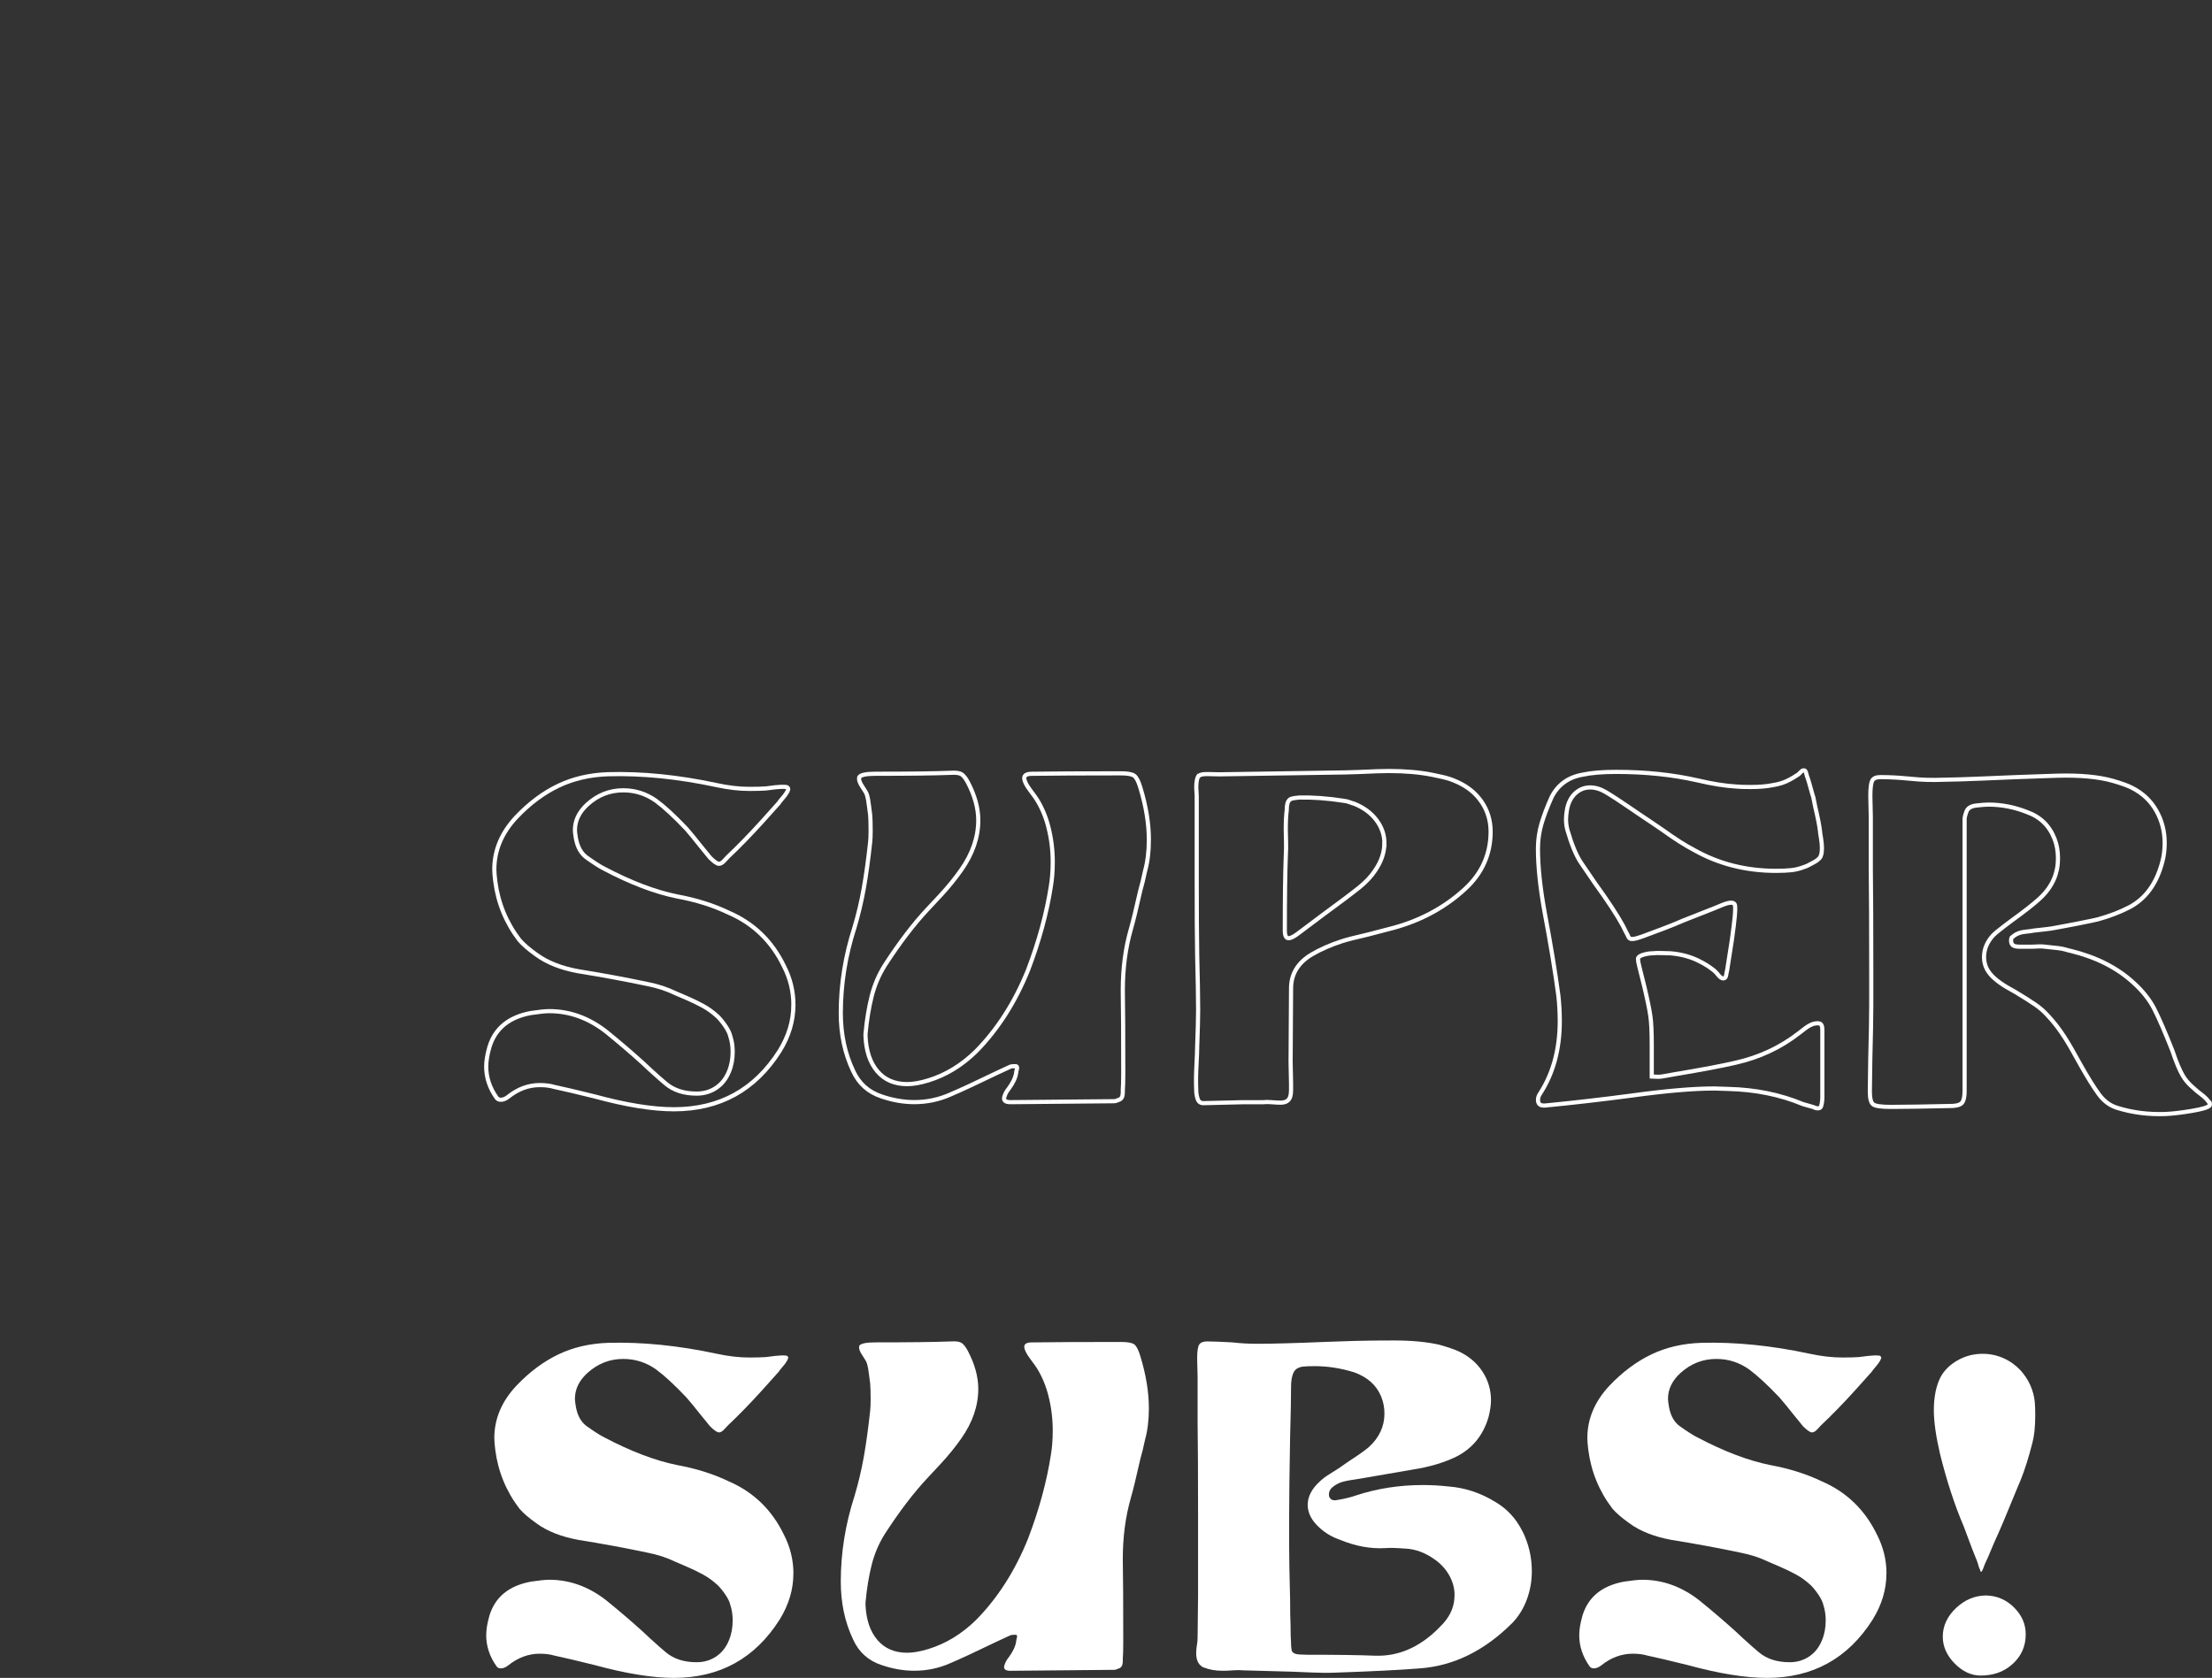 <?xml version="1.0" encoding="UTF-8"?>
<svg id="Layer_1" data-name="Layer 1" xmlns="http://www.w3.org/2000/svg" viewBox="0 0 532.02 403.67">
  <rect x="0" y="0" width="532.02" height="403.67" fill="#333333" stroke="none"/>
  <defs>
    <style>
      .cls-1 {
        fill: #fff;
      }

      .cls-2 {
        fill: none;
        stroke: #fff;
        stroke-miterlimit: 10;
      }
    </style>
  </defs>
  <path class="cls-2" d="m190.82,241.79c0,3.8-1.1,7.49-3.31,11.06-5.93,9.35-14.4,14.02-25.42,14.02-5.17,0-11.51-1.03-19.04-3.08-4.26-1.06-7.49-1.82-9.69-2.28-.99-.3-2.17-.46-3.53-.46-2.74,0-5.28.95-7.64,2.85-.61.46-1.18.68-1.71.68-.46,0-.8-.15-1.03-.46-1.67-2.35-2.51-4.86-2.51-7.52,0-1.37.27-2.96.8-4.79,1.37-4.41,4.67-7.11,9.92-8.09,1.98-.3,3.46-.46,4.45-.46,4.94,0,9.54,1.67,13.79,5.02,3.27,2.66,6.19,5.17,8.78,7.52l1.71,1.6c1.67,1.52,2.92,2.62,3.76,3.31,1.9,1.6,4.37,2.39,7.41,2.39,1.75,0,3.31-.46,4.67-1.37,1.37-.91,2.39-2.2,3.08-3.88.61-1.44.91-3.04.91-4.79,0-1.37-.19-2.62-.57-3.76-.15-.68-.53-1.48-1.14-2.39-.61-.91-1.22-1.67-1.82-2.28-1.14-1.06-2.34-1.94-3.59-2.62s-2.55-1.31-3.88-1.88c-1.33-.57-2.26-.97-2.79-1.2-2.05-.99-4.26-1.71-6.61-2.17-5.4-1.14-10.94-2.17-16.64-3.08-4.18-.76-7.56-2.09-10.15-3.99-1.82-1.29-3.19-2.47-4.1-3.53-3.19-4.18-5.13-8.89-5.81-14.14-.15-1.21-.23-2.17-.23-2.85,0-4.63,1.78-8.85,5.36-12.65,3.12-3.27,6.46-5.76,10.03-7.47,3.57-1.71,7.56-2.64,11.97-2.79,8.21-.23,16.91.65,26.11,2.62,2.81.61,5.43.91,7.87.91,1.82,0,3.15-.04,3.99-.11.61-.08,1.39-.17,2.34-.29.95-.11,1.8-.13,2.56-.06.3.08.46.27.46.57-.15.53-.55,1.18-1.2,1.94-.65.76-1.01,1.22-1.08,1.37l-3.99,4.45c-2.89,3.19-5.62,6-8.21,8.44-.15.15-.46.48-.91.97-.46.5-.88.74-1.25.74-.46,0-1.18-.49-2.17-1.48l-2.51-3.08c-1.07-1.37-2.13-2.66-3.19-3.88-2.89-3.04-5.32-5.28-7.3-6.73-2.36-1.67-4.98-2.51-7.87-2.51-3.27,0-6.16,1.14-8.66,3.42-1.98,1.82-2.96,3.88-2.96,6.16,0,.38.07,1.03.23,1.94.38,2.13,1.25,3.69,2.62,4.67,1.82,1.29,3.19,2.17,4.1,2.62,6.46,3.42,12.35,5.66,17.67,6.73,4.56.84,8.66,2.13,12.31,3.88,6,2.58,10.45,6.88,13.34,12.88,1.52,2.96,2.28,6.08,2.28,9.35Z"/>
  <path class="cls-2" d="m276.32,202.01c0,2.81-.3,5.32-.91,7.52-.38,1.82-.76,3.38-1.14,4.67-.99,4.41-1.75,7.52-2.28,9.35-1.29,4.48-1.94,9.39-1.94,14.71.08,4.48.11,11.13.11,19.95,0,1.82-.04,3.19-.11,4.1v.57c0,.91-.3,1.48-.91,1.71-.08,0-.23.06-.46.17-.23.11-.46.17-.68.17l-24.97.23c-1.22,0-1.71-.42-1.48-1.25.23-.76.57-1.41,1.03-1.94,1.06-1.44,1.67-2.74,1.82-3.88,0-.15.06-.44.17-.85.11-.42.06-.66-.17-.74h-.34c-.53,0-.87.04-1.03.11l-3.19,1.48c-5.02,2.43-8.78,4.18-11.29,5.24-2.74,1.22-5.63,1.82-8.66,1.82-2.58,0-5.21-.46-7.87-1.37-3.19-1.06-5.47-3.12-6.84-6.16-1.98-4.18-2.96-8.82-2.96-13.91,0-6.91,1.1-13.79,3.31-20.63.91-3.04,1.65-6.16,2.22-9.35s1.08-6.91,1.54-11.17c.07-.61.11-1.52.11-2.74,0-1.67-.04-2.92-.11-3.76-.08-.46-.17-1.2-.29-2.22-.11-1.03-.28-1.92-.51-2.68-.08-.3-.44-.93-1.08-1.88-.65-.95-.89-1.69-.74-2.22v-.11c.38-.53,1.67-.8,3.88-.8,8.13,0,14.21-.07,18.24-.23,1.14-.07,1.96.04,2.45.34.49.3,1.01.95,1.54,1.94,1.67,3.19,2.51,6.23,2.51,9.12,0,4.1-1.37,8.09-4.1,11.97-1.44,2.05-3.08,4.07-4.9,6.04-1.82,1.98-2.89,3.12-3.19,3.42-3.35,3.57-6.77,8.06-10.26,13.45-1.44,2.28-2.51,4.77-3.19,7.47-.68,2.7-1.18,5.72-1.48,9.06v.57c.15,3.57,1.1,6.38,2.85,8.44,1.75,2.05,4.14,3.08,7.18,3.08,1.44,0,3.15-.3,5.13-.91,4.18-1.29,7.98-3.61,11.4-6.95,5.24-5.32,9.42-11.86,12.54-19.61,2.66-6.99,4.48-13.68,5.47-20.06.3-1.75.46-3.72.46-5.93,0-2.81-.34-5.59-1.03-8.32-.61-2.43-1.52-4.63-2.74-6.61-.23-.38-.8-1.18-1.71-2.39-.91-1.21-1.37-2.17-1.37-2.85s.61-1.03,1.82-1.03c4.79-.07,11.93-.11,21.43-.11,1.6,0,2.66.19,3.19.57.53.38,1.03,1.33,1.48,2.85,1.37,4.48,2.05,8.66,2.05,12.54Z"/>
  <path class="cls-2" d="m356.35,192.89c1.44,2.13,2.17,4.52,2.17,7.18,0,5.47-2.09,10.11-6.27,13.91-5.09,4.64-11.21,7.83-18.35,9.58l-4.79,1.25c-2.96.68-5.06,1.22-6.27,1.6-2.81.91-5.24,1.98-7.3,3.19-3.35,1.98-5.02,4.71-5.02,8.21l-.11,17.67.11,5.24v1.25c0,.91-.08,1.56-.23,1.94-.3.91-1.06,1.37-2.28,1.37-.61,0-1.33-.04-2.17-.11-.84-.07-1.52-.07-2.05,0h-4.79l-9.58.23c-.68,0-1.14-.34-1.37-1.03s-.34-1.41-.34-2.17c-.08-1.75-.06-3.71.06-5.87.11-2.17.17-3.67.17-4.5.15-3.95.23-6.92.23-8.89,0-2.81-.08-7.18-.23-13.11-.08-4.26-.11-10.64-.11-19.15v-19.15l-.11-2.05c0-1.44.19-2.39.57-2.85h.11c.3-.3,1.06-.44,2.28-.4,1.21.04,2.05.06,2.51.06l30.32-.46,3.53-.11c3.19-.15,5.51-.23,6.95-.23,3.95,0,7.45.3,10.49.91.38.08,1.18.25,2.39.51,1.21.27,2.32.63,3.31,1.08,2.66,1.14,4.71,2.77,6.16,4.9Zm-23.37,10.03c0-2.05-.65-3.93-1.94-5.64-1.29-1.71-3.08-3.02-5.36-3.93-.3-.07-.65-.19-1.03-.34-.38-.15-.84-.27-1.37-.34-3.95-.61-7.52-.87-10.72-.8-.15,0-.51.04-1.08.11-.57.08-.97.19-1.2.34-.3.23-.51.55-.63.97-.11.42-.17.97-.17,1.65-.15,1.07-.23,2.66-.23,4.79,0,.68.02,1.56.06,2.62.04,1.07.02,2.32-.06,3.76-.15,3.95-.23,9.88-.23,17.78,0,1.22.3,1.82.91,1.82.53,0,1.29-.38,2.28-1.14l5.93-4.45c3.95-2.89,6.88-5.09,8.78-6.61,1.6-1.29,2.85-2.62,3.76-3.99,1.52-2.2,2.28-4.41,2.28-6.61Z"/>
  <path class="cls-2" d="m438.31,263.57c0,.99-.08,1.75-.23,2.28-.08.53-.34.8-.8.8-.23,0-.46-.04-.68-.11-.23-.08-.42-.15-.57-.23l-2.39-.68c-5.47-2.28-11.44-3.49-17.9-3.65l-3.42-.11c-5.02,0-11.67.57-19.95,1.71-6.84.91-13.76,1.71-20.75,2.39h-.34c-.91,0-1.37-.46-1.37-1.37,0-.53.19-1.06.57-1.6,3.12-4.86,4.67-10.64,4.67-17.33,0-2.05-.11-4.1-.34-6.16-.76-5.7-1.86-12.39-3.31-20.06-1.06-5.85-1.6-10.94-1.6-15.28,0-2.05.28-4.05.85-5.99.57-1.94,1.39-4.08,2.45-6.44,1.52-2.96,3.99-4.75,7.41-5.36,2.13-.46,4.83-.68,8.09-.68,7.07,0,13.6.68,19.61,2.05,3.57.84,6.69,1.33,9.35,1.48.76.08,1.9.11,3.42.11,2.05,0,3.84-.15,5.36-.46,1.52-.23,2.89-.68,4.1-1.37.46-.23,1.14-.65,2.05-1.25.07-.07.28-.28.63-.63.34-.34.66-.4.97-.17.08.08.17.34.29.8.11.46.21.76.29.91.23.68.47,1.52.74,2.51.27.99.47,1.71.63,2.17l.46,2.28c.61,2.58.99,4.52,1.14,5.81,0,.23.07.78.23,1.65.15.88.23,1.69.23,2.45,0,1.37-.27,2.24-.8,2.62-.3.3-.68.57-1.14.8-1.07.61-1.86.99-2.39,1.14-.99.38-1.98.63-2.96.74-.99.11-2.24.17-3.76.17-7.22,0-13.79-1.67-19.72-5.02-2.05-1.06-4.56-2.66-7.52-4.79l-2.85-1.94c-2.51-1.67-3.92-2.62-4.22-2.85-2.89-1.98-5.09-3.42-6.61-4.33-1.29-.76-2.55-1.14-3.76-1.14-1.37,0-2.57.48-3.59,1.42-1.03.95-1.69,2.26-2,3.93-.15.91-.23,1.67-.23,2.28,0,.91.11,1.79.34,2.62.99,3.42,2.05,6,3.19,7.75l3.42,5.02c3.19,4.41,5.43,7.83,6.73,10.26l.91,1.82c.08.08.17.27.29.57.11.3.25.51.4.63.15.11.34.17.57.17.38,0,.82-.07,1.31-.23.49-.15.86-.27,1.08-.34l5.47-2.05c1.98-.76,3.46-1.37,4.45-1.82l6.38-2.51c.23-.07,1.21-.47,2.96-1.2,1.75-.72,2.77-.78,3.08-.17.08.15.11.5.11,1.03,0,.91-.11,2.26-.34,4.05-.23,1.79-.38,2.95-.46,3.48-.46,3.04-.84,5.47-1.14,7.3-.08.23-.15.61-.23,1.14-.08.53-.3.8-.68.8s-.78-.27-1.2-.8c-.42-.53-.78-.91-1.08-1.14-1.07-.84-2.13-1.52-3.19-2.05-2.13-1.14-4.52-1.82-7.18-2.05-.53,0-1.24-.02-2.11-.06-.87-.04-1.65-.02-2.34.06-.61,0-1.31.11-2.11.34-.8.23-1.24.53-1.31.91v.23c0,.3.11.91.34,1.82l1.14,4.56c.76,3.19,1.25,5.59,1.48,7.18.23,1.52.34,3.88.34,7.07v7.52c.3,0,.67.02,1.08.06.42.04.89.02,1.43-.06l3.19-.57c6.38-1.06,11.21-1.98,14.48-2.74,5.7-1.29,10.75-3.65,15.16-7.07.3-.23.8-.61,1.48-1.14.68-.53,1.37-.91,2.05-1.14.91-.23,1.52-.19,1.82.11.23.23.34.68.34,1.37v15.73Z"/>
  <path class="cls-2" d="m531.17,264.99c.34.42.44.74.29.97-.38.46-1.82.89-4.33,1.31-2.51.42-4.6.66-6.27.74-4.1.15-7.98-.34-11.63-1.48-1.75-.53-3.23-1.63-4.45-3.31-1.22-1.67-2.66-3.99-4.33-6.95-.3-.53-.93-1.65-1.88-3.36-.95-1.71-1.9-3.25-2.85-4.62-.95-1.37-1.92-2.58-2.91-3.65-.99-1.14-2.09-2.13-3.31-2.96-1.22-.84-2.78-1.82-4.67-2.96-.3-.15-1.01-.55-2.11-1.2-1.1-.64-2.07-1.33-2.91-2.05-.84-.72-1.48-1.5-1.94-2.34-.46-.91-.68-1.86-.68-2.85,0-1.9.72-3.65,2.17-5.24.53-.53,1.41-1.25,2.62-2.17l1.82-1.37,2.17-1.6c2.43-1.82,4.14-3.23,5.13-4.22,2.58-2.58,3.88-5.62,3.88-9.12,0-1.75-.27-3.31-.8-4.67-1.22-3.19-3.42-5.36-6.61-6.5-3.04-1.21-6.16-1.82-9.35-1.82-.61,0-1.6.08-2.96.23-1.22.15-1.98.63-2.28,1.42-.3.8-.46,1.42-.46,1.88v65.32c0,1.29-.17,2.21-.51,2.74-.34.53-1.12.84-2.34.91-6.69.15-11.67.23-14.93.23-2.21,0-3.59-.19-4.16-.57-.57-.38-.85-1.41-.85-3.08l.11-7.98c.15-5.77.23-10.03.23-12.77v-8.09c0-10.94-.04-19.15-.11-24.62v-12.54l-.11-5.13c0-1.9.15-3.13.46-3.71.3-.57.95-.85,1.94-.85,2.13,0,4.33.11,6.61.34.76.08,1.67.15,2.74.23,1.06.08,2.32.11,3.76.11,4.41-.07,8.25-.19,11.51-.34,3.27-.15,5.97-.27,8.09-.34l9.8-.34c5.55-.15,10.03.27,13.45,1.25,2.13.61,3.69,1.18,4.67,1.71,2.51,1.29,4.43,3.12,5.76,5.47,1.33,2.36,2,4.94,2,7.75,0,1.67-.19,3.19-.57,4.56-1.37,5.24-4.03,8.89-7.98,10.94-2.21,1.14-4.67,2.09-7.41,2.85-1.29.3-2.17.5-2.62.57-1.37.3-3.92.8-7.64,1.48-.76.15-1.67.29-2.74.4-1.07.11-1.9.21-2.51.28-.3.08-1.01.17-2.11.29-1.1.11-2,.44-2.68.97l-.57.46c-.08.15-.11.38-.11.68,0,.53.15.91.46,1.14.3.23.84.34,1.6.34h3.08c.3,0,.76-.02,1.37-.06.61-.04,1.14-.02,1.6.06l3.19.34c.68.08,1.27.19,1.77.34.49.15.93.27,1.31.34,6.16,1.52,11.17,4.07,15.05,7.64,2.2,1.98,3.88,4.09,5.02,6.33,1.14,2.24,2.58,5.57,4.33,9.98.91,2.74,1.75,4.75,2.51,6.04.53.91,1.25,1.79,2.17,2.62.91.84,1.82,1.6,2.74,2.28.53.46.97.89,1.31,1.31Z"/>
  <path class="cls-1" d="m190.82,378.59c0,3.8-1.1,7.49-3.31,11.06-5.93,9.35-14.4,14.02-25.42,14.02-5.17,0-11.51-1.03-19.04-3.08-4.26-1.06-7.49-1.82-9.69-2.28-.99-.3-2.17-.46-3.53-.46-2.74,0-5.28.95-7.64,2.85-.61.46-1.18.68-1.71.68-.46,0-.8-.15-1.03-.46-1.67-2.35-2.51-4.86-2.51-7.52,0-1.37.27-2.96.8-4.79,1.37-4.41,4.67-7.11,9.92-8.09,1.98-.3,3.46-.46,4.45-.46,4.94,0,9.54,1.67,13.79,5.02,3.27,2.66,6.19,5.17,8.78,7.52l1.71,1.6c1.67,1.52,2.92,2.62,3.76,3.31,1.9,1.6,4.37,2.39,7.41,2.39,1.75,0,3.31-.46,4.67-1.37,1.37-.91,2.39-2.2,3.08-3.88.61-1.44.91-3.04.91-4.79,0-1.37-.19-2.62-.57-3.76-.15-.68-.53-1.48-1.14-2.39-.61-.91-1.22-1.67-1.82-2.28-1.14-1.06-2.34-1.94-3.59-2.62-1.25-.68-2.55-1.31-3.88-1.88-1.33-.57-2.26-.97-2.79-1.2-2.05-.99-4.26-1.71-6.61-2.17-5.4-1.14-10.94-2.17-16.64-3.08-4.18-.76-7.56-2.09-10.15-3.99-1.82-1.29-3.19-2.47-4.1-3.53-3.19-4.18-5.13-8.89-5.81-14.14-.15-1.21-.23-2.17-.23-2.85,0-4.63,1.78-8.85,5.36-12.65,3.12-3.27,6.46-5.76,10.03-7.47,3.57-1.71,7.56-2.64,11.97-2.79,8.21-.23,16.91.65,26.11,2.62,2.81.61,5.43.91,7.87.91,1.82,0,3.15-.04,3.99-.11.61-.08,1.39-.17,2.34-.29.95-.11,1.8-.13,2.56-.06.3.08.46.27.46.57-.15.53-.55,1.18-1.2,1.94-.65.76-1.01,1.22-1.08,1.37l-3.99,4.45c-2.89,3.19-5.62,6-8.21,8.44-.15.15-.46.48-.91.97-.46.5-.88.74-1.25.74-.46,0-1.18-.49-2.17-1.48l-2.51-3.08c-1.07-1.37-2.13-2.66-3.19-3.88-2.89-3.04-5.32-5.28-7.3-6.73-2.36-1.67-4.98-2.51-7.87-2.51-3.27,0-6.16,1.14-8.66,3.42-1.98,1.82-2.96,3.88-2.96,6.16,0,.38.07,1.03.23,1.94.38,2.13,1.25,3.69,2.62,4.67,1.82,1.29,3.19,2.17,4.1,2.62,6.46,3.42,12.35,5.66,17.67,6.73,4.56.84,8.66,2.13,12.31,3.88,6,2.58,10.45,6.88,13.34,12.88,1.52,2.96,2.28,6.08,2.28,9.35Z"/>
  <path class="cls-1" d="m276.32,338.81c0,2.81-.3,5.32-.91,7.52-.38,1.82-.76,3.38-1.14,4.67-.99,4.41-1.75,7.52-2.28,9.35-1.29,4.49-1.94,9.39-1.94,14.71.08,4.49.11,11.13.11,19.95,0,1.82-.04,3.19-.11,4.1v.57c0,.91-.3,1.48-.91,1.71-.08,0-.23.06-.46.17-.23.11-.46.17-.68.17l-24.97.23c-1.22,0-1.71-.42-1.48-1.25.23-.76.57-1.41,1.03-1.94,1.06-1.44,1.67-2.74,1.82-3.88,0-.15.06-.44.17-.85.11-.42.06-.66-.17-.74h-.34c-.53,0-.87.04-1.03.11l-3.19,1.48c-5.02,2.43-8.78,4.18-11.29,5.24-2.74,1.22-5.63,1.82-8.66,1.82-2.58,0-5.21-.46-7.87-1.37-3.19-1.06-5.47-3.12-6.84-6.16-1.98-4.18-2.96-8.81-2.96-13.91,0-6.92,1.1-13.79,3.31-20.63.91-3.04,1.65-6.16,2.22-9.35.57-3.19,1.08-6.92,1.54-11.17.07-.61.11-1.52.11-2.74,0-1.67-.04-2.92-.11-3.76-.08-.46-.17-1.2-.29-2.22-.11-1.03-.28-1.92-.51-2.68-.08-.3-.44-.93-1.08-1.88-.65-.95-.89-1.69-.74-2.22v-.11c.38-.53,1.67-.8,3.88-.8,8.13,0,14.21-.07,18.24-.23,1.14-.07,1.96.04,2.45.34.49.3,1.01.95,1.54,1.94,1.67,3.19,2.51,6.23,2.51,9.12,0,4.1-1.37,8.09-4.1,11.97-1.44,2.05-3.08,4.07-4.9,6.04-1.82,1.98-2.89,3.12-3.19,3.42-3.35,3.57-6.77,8.06-10.26,13.45-1.44,2.28-2.51,4.77-3.19,7.47-.68,2.7-1.18,5.72-1.48,9.06v.57c.15,3.57,1.1,6.38,2.85,8.44,1.75,2.05,4.14,3.08,7.18,3.08,1.44,0,3.15-.3,5.13-.91,4.18-1.29,7.98-3.61,11.4-6.95,5.24-5.32,9.42-11.86,12.54-19.61,2.66-6.99,4.48-13.68,5.47-20.06.3-1.75.46-3.72.46-5.93,0-2.81-.34-5.59-1.03-8.32-.61-2.43-1.52-4.63-2.74-6.61-.23-.38-.8-1.18-1.71-2.39-.91-1.21-1.37-2.17-1.37-2.85s.61-1.03,1.82-1.03c4.79-.07,11.93-.11,21.43-.11,1.6,0,2.66.19,3.19.57.53.38,1.03,1.33,1.48,2.85,1.37,4.48,2.05,8.66,2.05,12.54Z"/>
  <path class="cls-1" d="m366.15,368.33c1.52,3.04,2.28,6.27,2.28,9.69,0,2.36-.4,4.62-1.2,6.78-.8,2.17-1.96,4.05-3.48,5.64-6.69,6.69-14.1,10.34-22.23,10.94-4.64.38-11.44.72-20.41,1.03-1.6.08-4.07.04-7.41-.11l-2.51-.11-12.31-.34c-.61-.07-1.39-.07-2.34,0-.95.08-1.77.11-2.45.11-1.75,0-3.27-.27-4.56-.8-.15,0-.3-.08-.46-.23-.91-.61-1.37-1.67-1.37-3.19,0-.68.06-1.33.17-1.94.11-.61.17-1.21.17-1.82l.11-9.92v-19.84c0-9.73-.04-17.02-.11-21.89v-11.06l-.11-4.45c0-1.75.17-2.87.51-3.36.34-.49.97-.74,1.88-.74,1.29,0,3.31.08,6.04.23,1.98.23,3.95.34,5.93.34,3.65,0,9.19-.15,16.64-.46,1.82-.08,4.1-.15,6.84-.23,2.74-.08,5.93-.11,9.58-.11,4.18,0,7.79.34,10.83,1.03,2.13.61,3.69,1.14,4.67,1.6,2.43,1.14,4.33,2.76,5.7,4.85,1.37,2.09,2.05,4.39,2.05,6.9,0,1.14-.19,2.47-.57,3.99-1.29,4.48-3.95,7.71-7.98,9.69-2.89,1.37-6.23,2.36-10.03,2.96l-13.22,2.28c-1.75.23-3.08.48-3.99.74-.91.27-1.75.74-2.51,1.42-.46.46-.68.99-.68,1.6,0,.46.15.82.46,1.08.3.27.72.36,1.25.29,1.9-.3,3.49-.68,4.79-1.14,5.09-1.67,10.45-2.51,16.07-2.51,2.05,0,4.1.11,6.16.34,3.95.3,7.68,1.52,11.17,3.65,2.89,1.67,5.09,4.03,6.61,7.07Zm-16.3,15.5c0-1.6-.38-3.12-1.14-4.56-.76-1.44-1.82-2.7-3.19-3.76-2.51-1.9-5.09-2.89-7.75-2.96-1.98-.15-3.46-.19-4.45-.11-3.65.23-7.37-.46-11.17-2.05-1.75-.61-3.31-1.52-4.67-2.74-1.98-1.75-2.96-3.61-2.96-5.59s.95-3.84,2.85-5.59c.61-.61,1.41-1.21,2.39-1.82.99-.61,1.71-1.06,2.17-1.37l2.62-1.82c2.13-1.37,3.69-2.47,4.67-3.31,2.51-2.28,3.76-4.98,3.76-8.09,0-1.44-.27-2.81-.8-4.1-1.14-2.74-3.31-4.67-6.5-5.81-3.19-.99-6.35-1.48-9.46-1.48-1.29,0-2.24.04-2.85.11-1.14.15-1.9.65-2.28,1.48-.38.84-.57,1.94-.57,3.31,0,2.74-.08,6.77-.23,12.08-.15,8.51-.23,14.86-.23,19.04v7.07c0,2.89.07,7.22.23,13,0,2.81.04,4.9.11,6.27,0,1.82.04,3.19.11,4.1,0,.68.04,1.22.11,1.6,0,.3.11.57.34.8.3.3.85.48,1.65.51.8.04,1.35.06,1.65.06,7.3,0,12.77.08,16.42.23,6.08.23,11.59-2.39,16.53-7.87,1.75-1.98,2.62-4.18,2.62-6.61Z"/>
  <path class="cls-1" d="m453.71,378.59c0,3.8-1.1,7.49-3.31,11.06-5.93,9.35-14.4,14.02-25.42,14.02-5.17,0-11.51-1.03-19.04-3.08-4.26-1.06-7.49-1.82-9.69-2.28-.99-.3-2.17-.46-3.53-.46-2.74,0-5.28.95-7.64,2.85-.61.46-1.18.68-1.71.68-.46,0-.8-.15-1.03-.46-1.67-2.35-2.51-4.86-2.51-7.52,0-1.37.27-2.96.8-4.79,1.37-4.41,4.67-7.11,9.92-8.09,1.97-.3,3.46-.46,4.45-.46,4.94,0,9.54,1.67,13.79,5.02,3.27,2.66,6.19,5.17,8.78,7.52l1.71,1.6c1.67,1.52,2.93,2.62,3.76,3.31,1.9,1.6,4.37,2.39,7.41,2.39,1.75,0,3.3-.46,4.67-1.37,1.37-.91,2.39-2.2,3.08-3.88.61-1.44.91-3.04.91-4.79,0-1.37-.19-2.62-.57-3.76-.15-.68-.53-1.48-1.14-2.39-.61-.91-1.22-1.67-1.82-2.28-1.14-1.06-2.34-1.94-3.59-2.62-1.26-.68-2.55-1.31-3.88-1.88-1.33-.57-2.26-.97-2.79-1.2-2.05-.99-4.26-1.71-6.61-2.17-5.4-1.14-10.95-2.17-16.64-3.08-4.18-.76-7.56-2.09-10.15-3.99-1.82-1.29-3.19-2.47-4.1-3.53-3.19-4.18-5.13-8.89-5.81-14.14-.15-1.21-.23-2.17-.23-2.85,0-4.63,1.78-8.85,5.36-12.65,3.12-3.27,6.46-5.76,10.03-7.47,3.57-1.71,7.56-2.64,11.97-2.79,8.21-.23,16.91.65,26.11,2.62,2.81.61,5.43.91,7.87.91,1.82,0,3.15-.04,3.99-.11.61-.08,1.39-.17,2.34-.29.95-.11,1.8-.13,2.56-.06.3.08.46.27.46.57-.15.53-.55,1.18-1.2,1.94-.65.76-1.01,1.22-1.08,1.37l-3.99,4.45c-2.89,3.19-5.62,6-8.21,8.44-.15.15-.46.48-.91.97-.46.5-.88.74-1.25.74-.46,0-1.18-.49-2.17-1.48l-2.51-3.08c-1.07-1.37-2.13-2.66-3.19-3.88-2.89-3.04-5.32-5.28-7.29-6.73-2.36-1.67-4.98-2.51-7.87-2.51-3.27,0-6.16,1.14-8.66,3.42-1.98,1.82-2.96,3.88-2.96,6.16,0,.38.07,1.03.23,1.94.38,2.13,1.25,3.69,2.62,4.67,1.82,1.29,3.19,2.17,4.1,2.62,6.46,3.42,12.35,5.66,17.67,6.73,4.56.84,8.66,2.13,12.31,3.88,6,2.58,10.45,6.88,13.34,12.88,1.52,2.96,2.28,6.08,2.28,9.35Z"/>
  <path class="cls-1" d="m489.5,340.75c0,2.58-.23,4.71-.68,6.38-.91,3.57-1.86,6.57-2.85,9.01l-.68,1.6-3.53,8.55-1.14,2.62c-.61,1.29-1.44,3.23-2.51,5.81-.53,1.07-.95,2.05-1.25,2.96-.08.08-.13.17-.17.29-.04.11-.1.17-.17.17-.15,0-.23-.11-.23-.34l-.34-.8c-.08-.3-.15-.57-.23-.8-.08-.23-.15-.46-.23-.68l-1.14-2.85-2.05-5.47c-2.21-5.17-4.1-10.98-5.7-17.44-.99-4.26-1.48-7.75-1.48-10.49s.4-5.09,1.2-7.07c.8-1.98,2.22-3.57,4.27-4.79,1.9-1.14,3.99-1.71,6.27-1.71,1.75,0,3.4.34,4.96,1.03,1.56.68,2.94,1.67,4.16,2.96,1.98,2.21,3.12,4.75,3.42,7.64.07.76.11,1.9.11,3.42Zm-5.07,46c1.86,1.86,2.79,4.01,2.79,6.44,0,2.81-1.03,5.17-3.08,7.07-2.05,1.9-4.64,2.85-7.75,2.85-2.28,0-4.37-.97-6.27-2.91-1.9-1.94-2.85-4.08-2.85-6.44,0-2.58,1.06-4.88,3.19-6.9,2.13-2.01,4.56-3.02,7.3-3.02,2.58.08,4.81,1.05,6.67,2.91Z"/>
</svg>